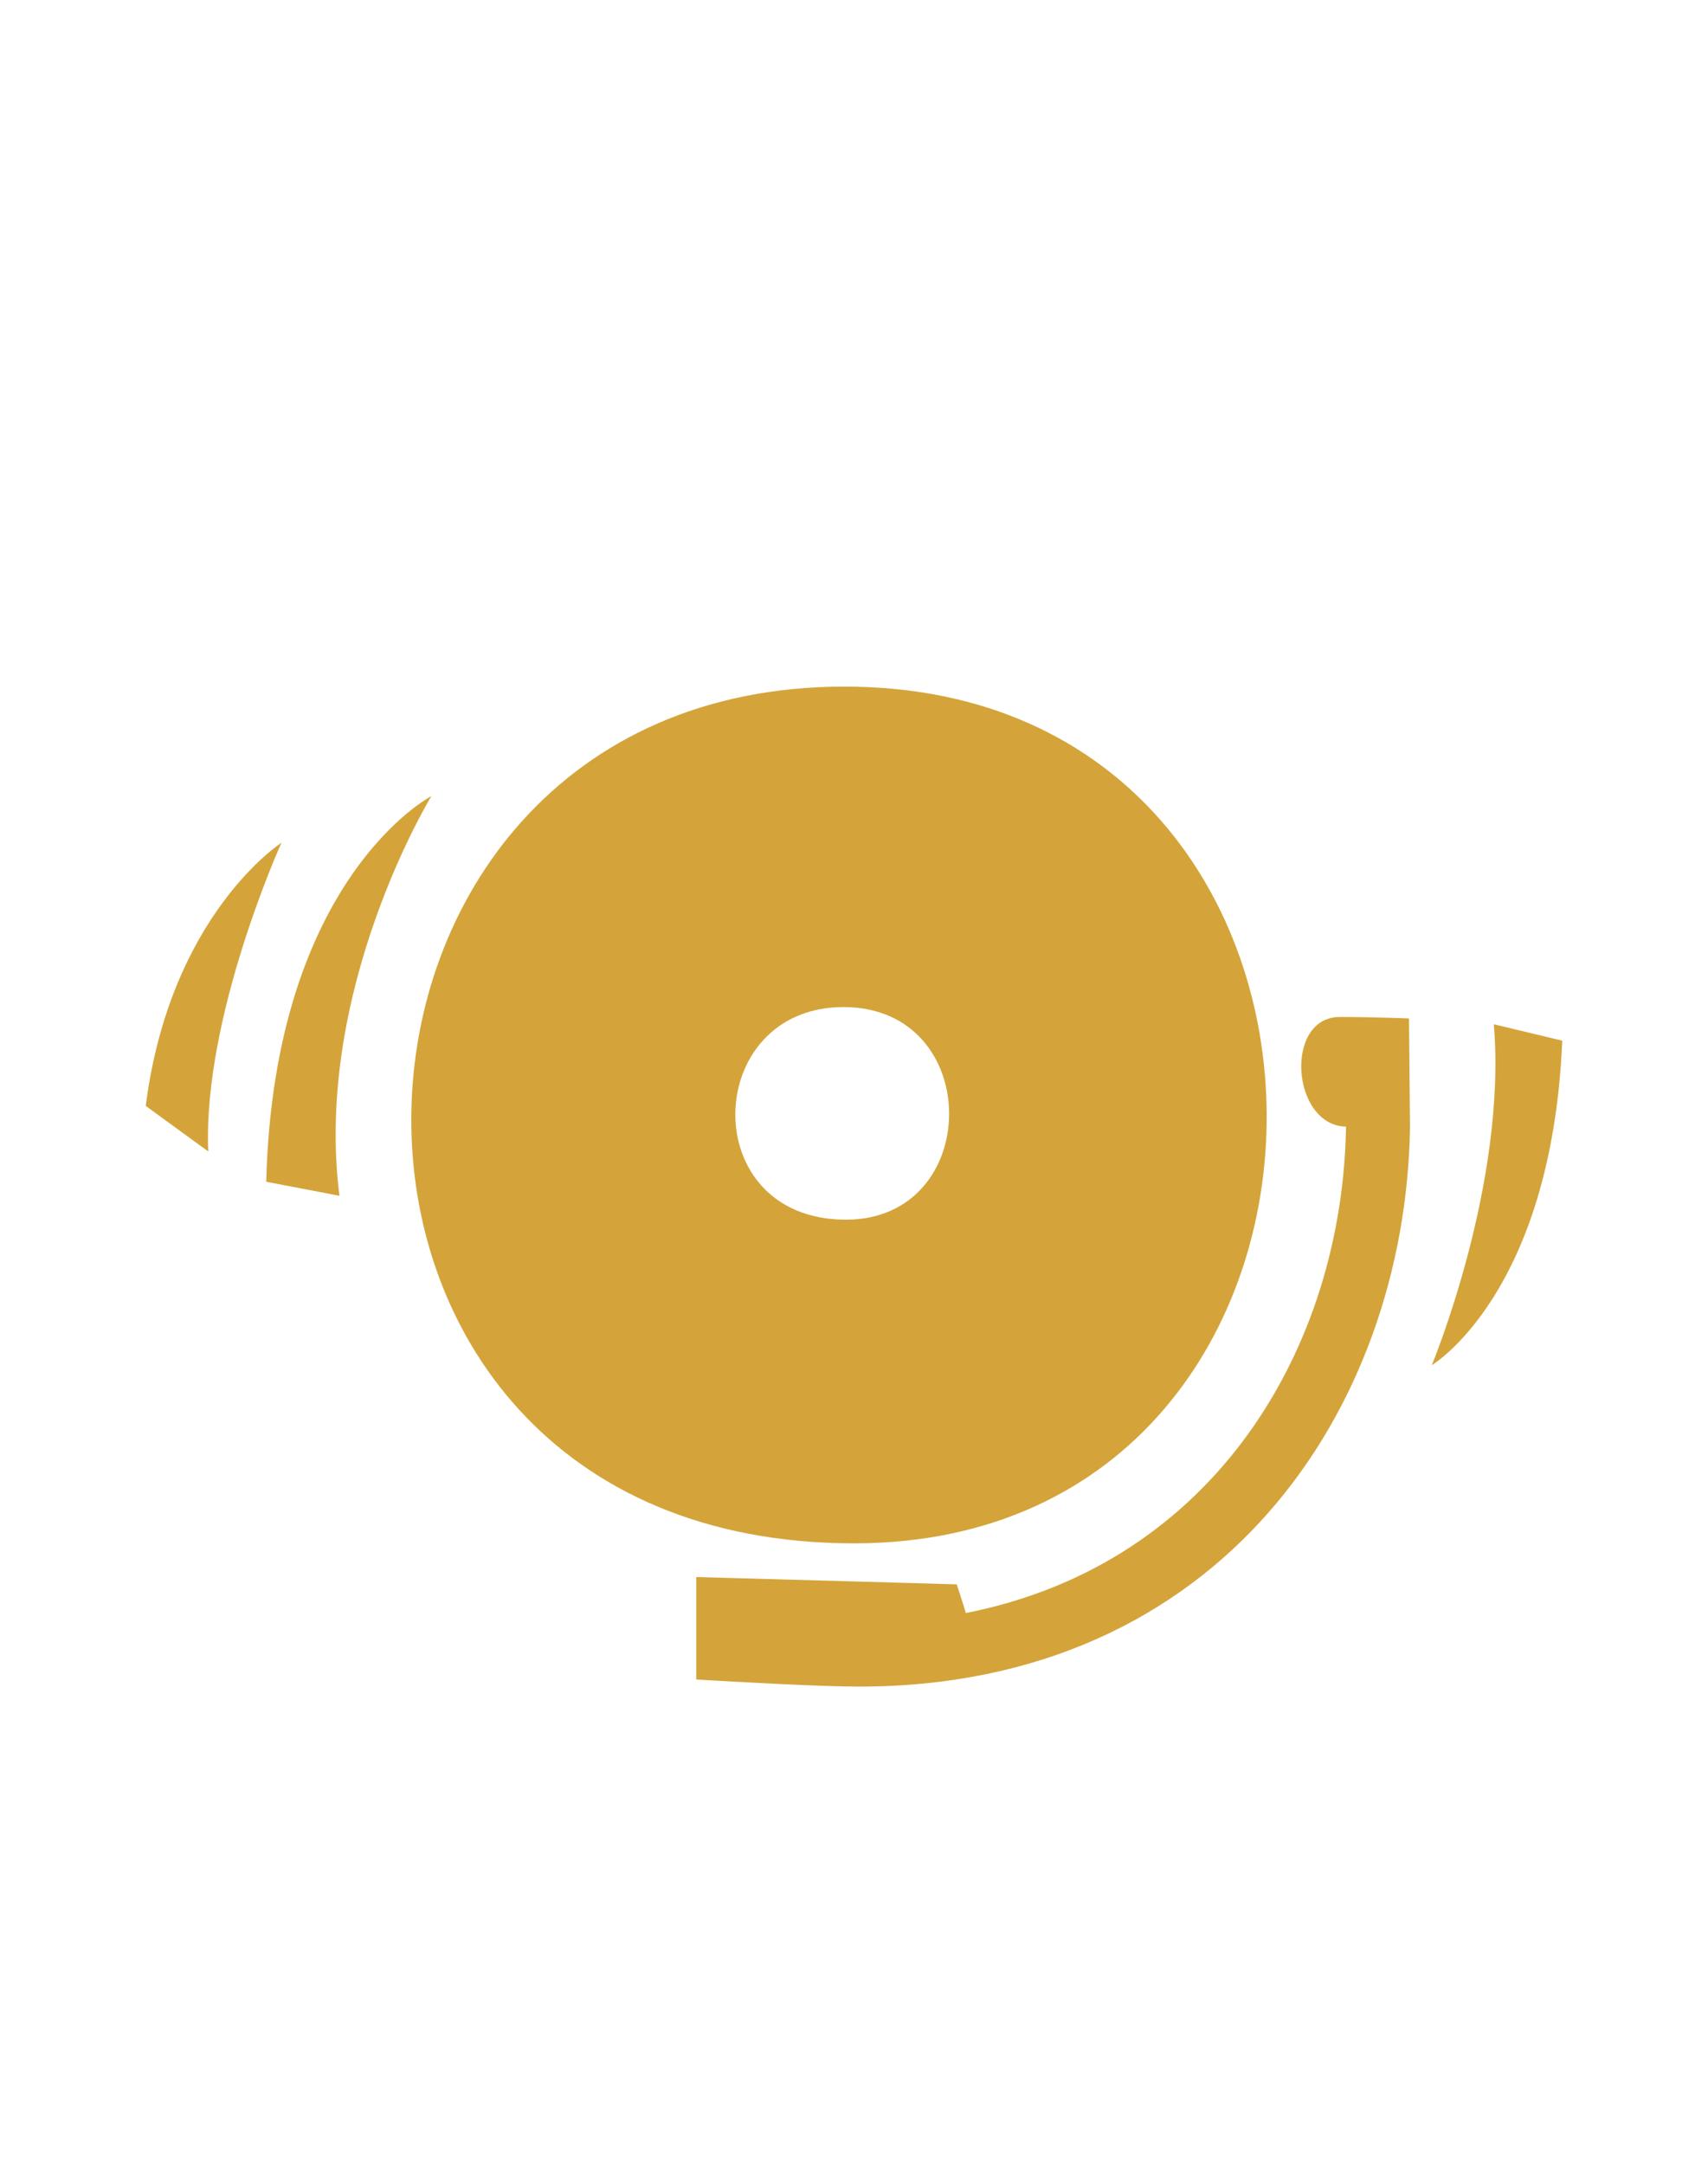 <svg id="Слой_1" data-name="Слой 1" xmlns="http://www.w3.org/2000/svg" viewBox="0 0 150 190"><defs><style>.cls-1{fill-rule:evenodd;}</style></defs><title>Монтажная область 77</title><path class="cls-1" d="M137.2,91.38c-.94,22.25-11.46,28.5-11.46,28.5s6.62-15.88,5.45-29.94ZM75.44,148.1c-3.38,0-10.64-.41-14.29-.62v-9l22.87.64s.55,1.64.8,2.52c21.9-4.31,33.09-23.39,33.39-42.71-4.8-.1-5.47-9.63-.54-9.63,2.9,0,6.07.13,6.07.13l.09,9.59h0C123.42,123.72,107.21,148.1,75.44,148.1ZM75,135.52c-52.89,0-50.5-75.23-.85-75.23C123.62,60.29,123.31,135.52,75,135.52Zm-.92-47.09c-12.41,0-13,18.67.21,18.67C86.37,107.1,86.45,88.43,74.08,88.43ZM29.81,105l-6.43-1.23c.69-26.68,14.51-33.87,14.51-33.87S27.51,86.86,29.81,105Zm-11.52-3.89-5.49-4C14.94,80.3,24.72,74,24.72,74S17.78,89.29,18.29,101.14Z" fill="#D4A43A"/></svg>